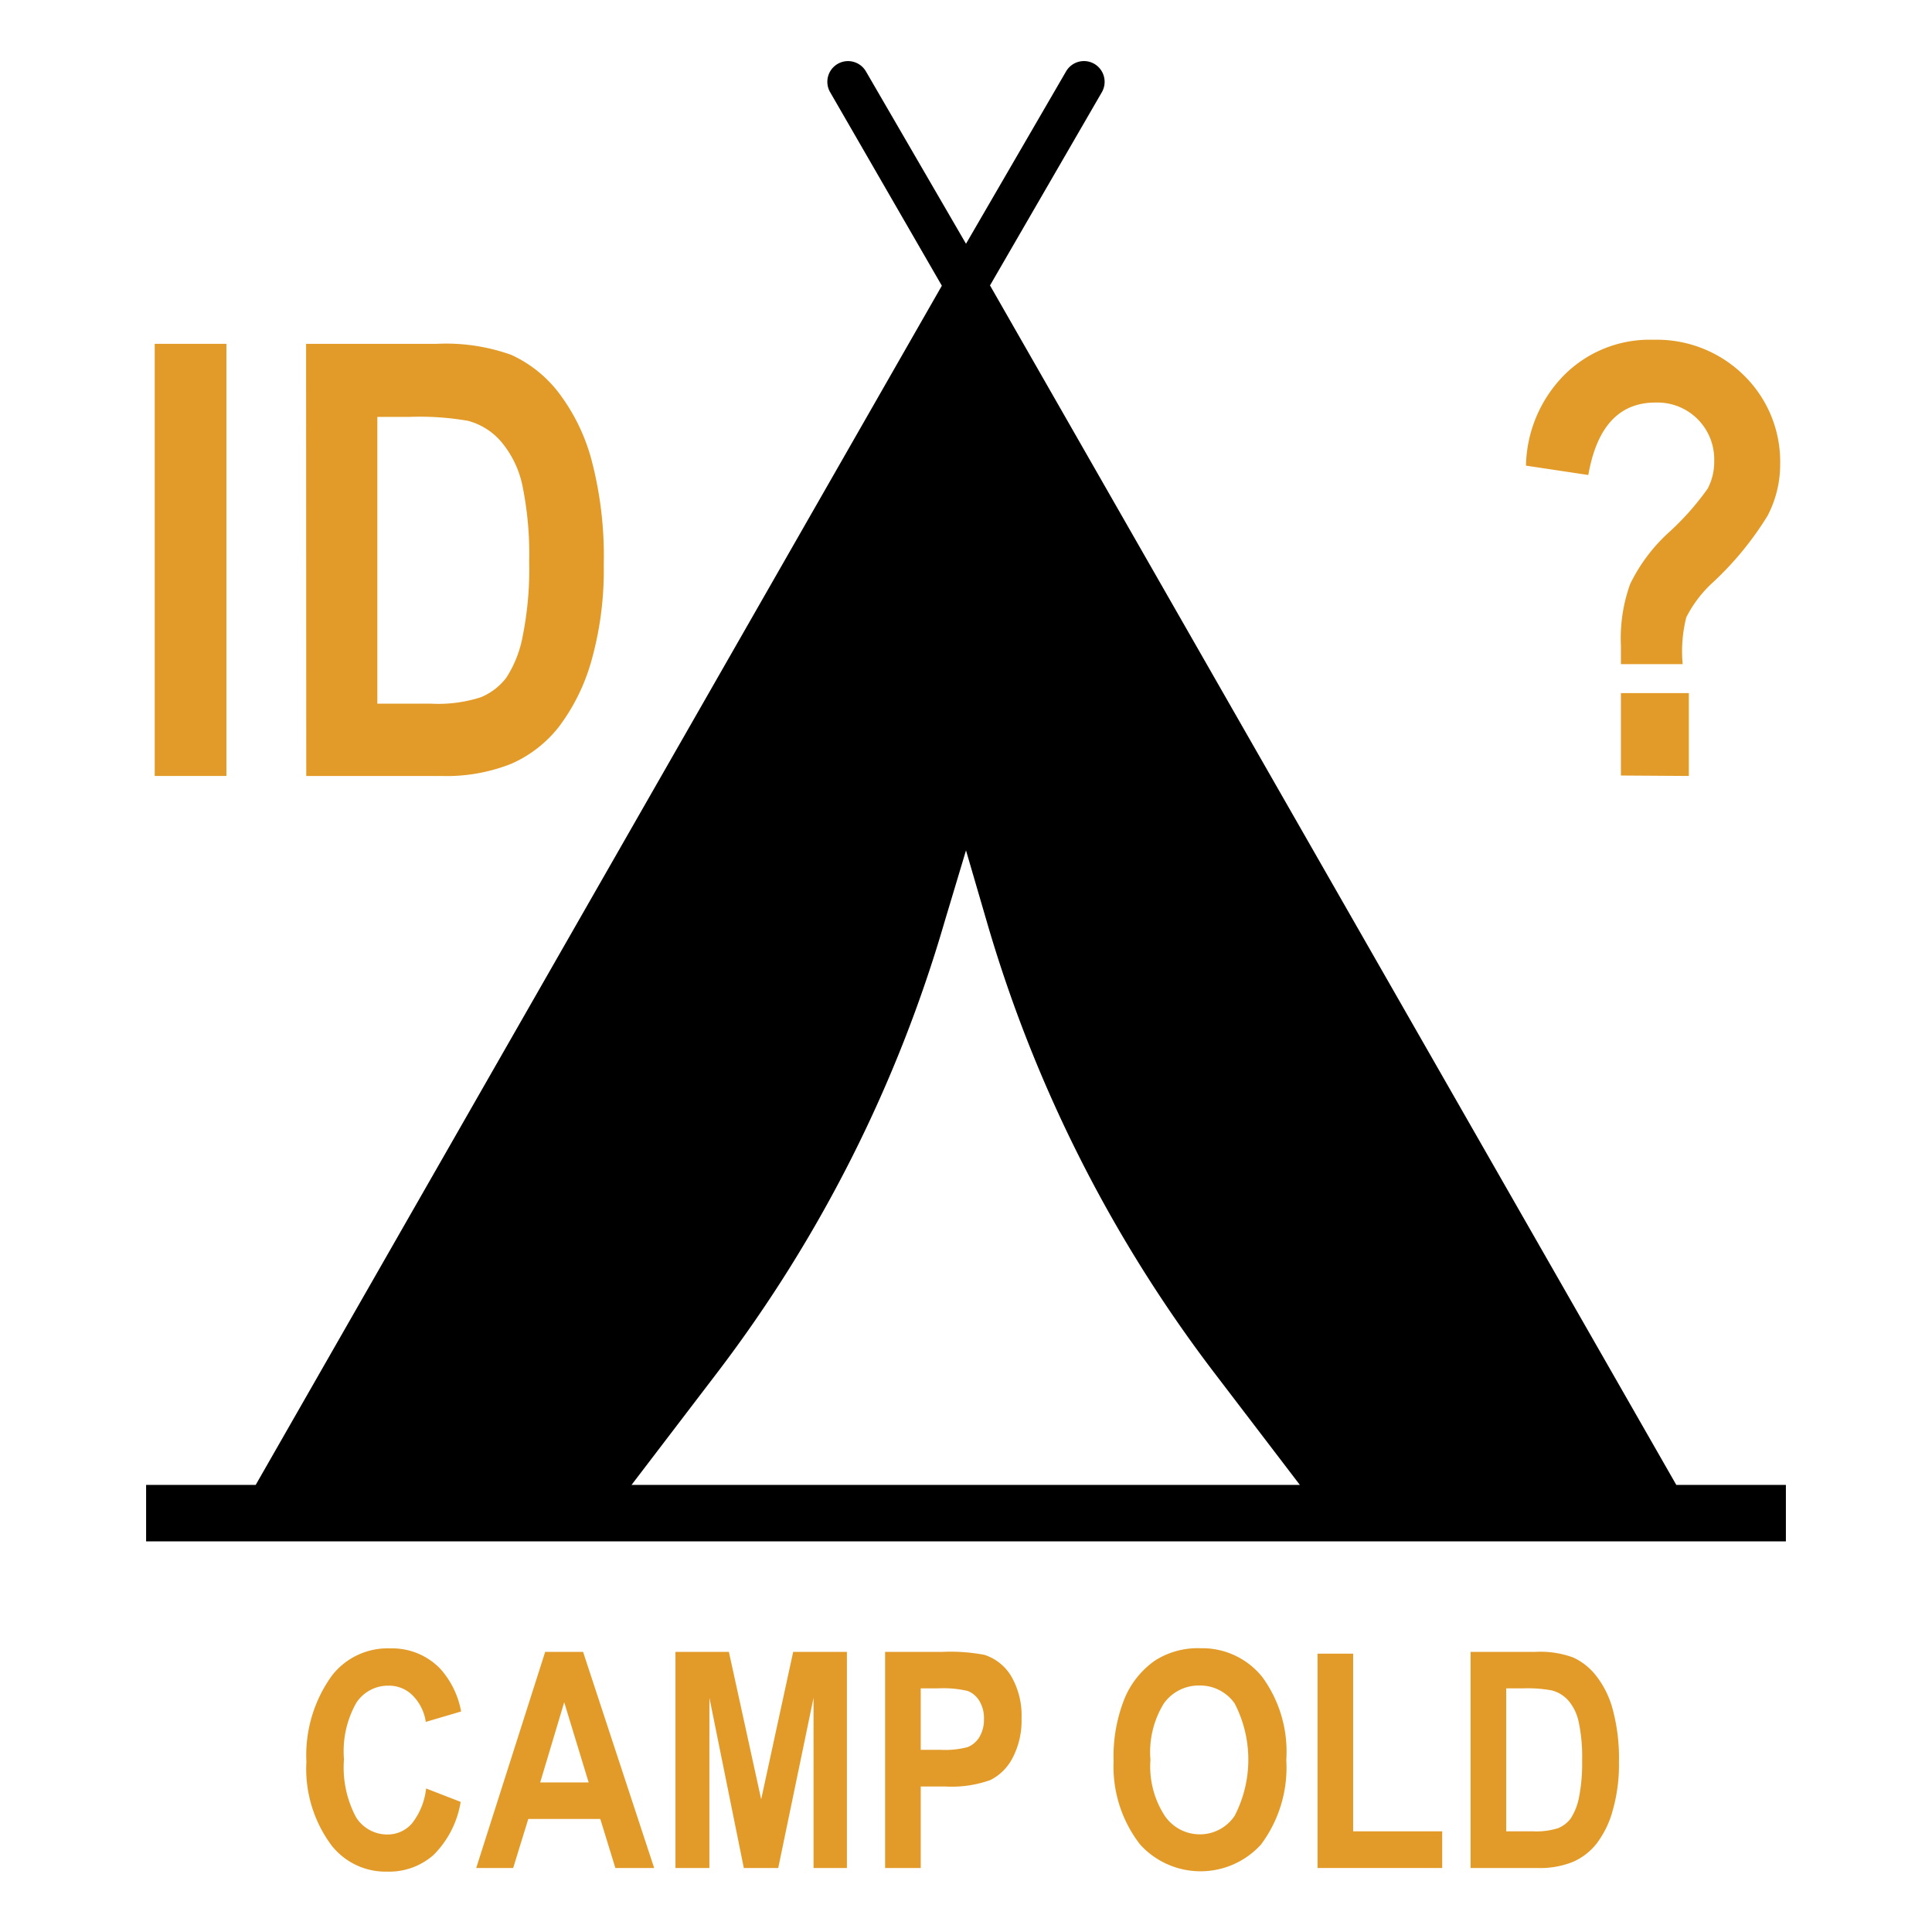 <?xml version="1.0" encoding="UTF-8" standalone="no"?>
<svg
   id="Layer_1"
   data-name="Layer 1"
   width="128"
   height="128"
   viewBox="0 0 128 128"
   version="1.1"
   sodipodi:docname="Camp unidentified (old).svg"
   inkscape:version="1.3.2 (091e20e, 2023-11-25, custom)"
   xmlns:inkscape="http://www.inkscape.org/namespaces/inkscape"
   xmlns:sodipodi="http://sodipodi.sourceforge.net/DTD/sodipodi-0.dtd"
   xmlns="http://www.w3.org/2000/svg"
   xmlns:svg="http://www.w3.org/2000/svg">
  <sodipodi:namedview
     id="namedview11"
     pagecolor="#ffffff"
     bordercolor="#000000"
     borderopacity="0.25"
     inkscape:showpageshadow="2"
     inkscape:pageopacity="0.0"
     inkscape:pagecheckerboard="0"
     inkscape:deskcolor="#d1d1d1"
     inkscape:zoom="9.1640625"
     inkscape:cx="63.945439"
     inkscape:cy="64"
     inkscape:window-width="3440"
     inkscape:window-height="1369"
     inkscape:window-x="-8"
     inkscape:window-y="-8"
     inkscape:window-maximized="1"
     inkscape:current-layer="Layer_1" />
  <defs
     id="defs1">
    <style
       id="style1">.cls-1{fill:#61ce63;}</style>
  </defs>
  <title
     id="title1">Artboard 6</title>
  <path
     d="M111.06,98.38,65.59,18.91,73,6.11a1.38,1.38,0,0,0-.5-1.88,1.37,1.37,0,0,0-1.87.5L64,16.15v0l0,0L57.37,4.73A1.37,1.37,0,1,0,55,6.11l7.4,12.82L16.94,98.38H9.68v3.74H118.32V98.38Zm-69.22,0,5.74-7.52a91.29,91.29,0,0,0,15-29.79L64,56.34l1.38,4.73a91.29,91.29,0,0,0,15,29.79l5.74,7.52Z"
     id="path1" />
  <path
     class="cls-1"
     d="M10.25,51.41V22.78H15V51.41Z"
     id="path2"
     style="fill:#e29b29;fill-opacity:1" />
  <path
     class="cls-1"
     d="M20.28,22.78h8.65a12.81,12.81,0,0,1,4.94.73A8.28,8.28,0,0,1,37,26a12.83,12.83,0,0,1,2.2,4.51,25,25,0,0,1,.8,6.9,22.13,22.13,0,0,1-.84,6.45A13.16,13.16,0,0,1,37,48.19a8.22,8.22,0,0,1-3.12,2.41,11.62,11.62,0,0,1-4.69.81h-8.9ZM25,27.62v19h3.56a9.2,9.2,0,0,0,3.31-.43,4.07,4.07,0,0,0,1.68-1.3,7.6,7.6,0,0,0,1.08-2.74,22.63,22.63,0,0,0,.43-4.94,22.62,22.62,0,0,0-.44-5,6.61,6.61,0,0,0-1.37-2.89A4.36,4.36,0,0,0,31,27.88a18.61,18.61,0,0,0-3.85-.26Z"
     id="path3"
     style="fill:#e29b29;fill-opacity:1" />
  <path
     class="cls-1"
     d="M111.48,44h-4.09V42.78A10.6,10.6,0,0,1,108,38.7a11.24,11.24,0,0,1,2.58-3.44,18,18,0,0,0,2.56-2.89,3.79,3.79,0,0,0,.43-1.82,3.76,3.76,0,0,0-3.89-3.88q-3.61,0-4.45,4.8l-4.13-.62a8.78,8.78,0,0,1,2.53-6,8,8,0,0,1,5.91-2.34,8.22,8.22,0,0,1,6,2.36,8,8,0,0,1,2.4,5.9,7.29,7.29,0,0,1-.84,3.41,21.09,21.09,0,0,1-3.61,4.4,8.07,8.07,0,0,0-1.77,2.32A9.29,9.29,0,0,0,111.48,44Zm-4.09,7.38V45.92h4.5v5.49Z"
     id="path4"
     style="fill:#e29b29;fill-opacity:1" />
  <path
     class="cls-1"
     d="M28.23,118.49l2.29.89a6.41,6.41,0,0,1-1.79,3.51A4.44,4.44,0,0,1,25.66,124a4.55,4.55,0,0,1-3.72-1.77,8.49,8.49,0,0,1-1.64-5.51A9,9,0,0,1,22,111a4.67,4.67,0,0,1,3.86-1.79,4.42,4.42,0,0,1,3.3,1.34,5.78,5.78,0,0,1,1.39,2.84l-2.34.69a3.12,3.12,0,0,0-.9-1.78,2.2,2.2,0,0,0-1.58-.62,2.51,2.51,0,0,0-2.12,1.13,6.49,6.49,0,0,0-.82,3.74,7,7,0,0,0,.8,3.85,2.44,2.44,0,0,0,2.08,1.14,2.13,2.13,0,0,0,1.62-.73A4.52,4.52,0,0,0,28.23,118.49Z"
     id="path5"
     style="fill:#e29b29;fill-opacity:1" />
  <path
     class="cls-1"
     d="M43.34,123.76H40.77l-1-3.25H35l-1,3.25H31.55l4.57-14.32h2.51ZM39,118.09l-1.62-5.31-1.59,5.31Z"
     id="path6"
     style="fill:#e29b29;fill-opacity:1" />
  <path
     class="cls-1"
     d="M44.75,123.76V109.44h3.54l2.14,9.77,2.12-9.77h3.56v14.32H53.9V112.48l-2.34,11.28H49.28L47,112.48v11.28Z"
     id="path7"
     style="fill:#e29b29;fill-opacity:1" />
  <path
     class="cls-1"
     d="M58.64,123.76V109.44h3.81a12.05,12.05,0,0,1,2.78.2A3.24,3.24,0,0,1,67,111.06a5.19,5.19,0,0,1,.68,2.79,5.3,5.3,0,0,1-.59,2.61,3.36,3.36,0,0,1-1.47,1.47,7.59,7.59,0,0,1-3,.43H61v5.4ZM61,111.86v4.07h1.32a5.82,5.82,0,0,0,1.79-.18,1.63,1.63,0,0,0,.78-.67,2.24,2.24,0,0,0,.3-1.19,2.2,2.2,0,0,0-.31-1.21,1.59,1.59,0,0,0-.77-.65,7.11,7.11,0,0,0-2-.17Z"
     id="path8"
     style="fill:#e29b29;fill-opacity:1" />
  <path
     class="cls-1"
     d="M73.78,116.69a10.29,10.29,0,0,1,.75-4.22,5.77,5.77,0,0,1,2-2.46,5.25,5.25,0,0,1,3-.81,5.09,5.09,0,0,1,4.11,1.92,8.38,8.38,0,0,1,1.58,5.48,8.52,8.52,0,0,1-1.68,5.61,5.41,5.41,0,0,1-8,0A8.41,8.41,0,0,1,73.78,116.69Zm2.44-.1a6,6,0,0,0,.94,3.7,2.81,2.81,0,0,0,2.33,1.24,2.77,2.77,0,0,0,2.31-1.23,8.1,8.1,0,0,0,0-7.44,2.79,2.79,0,0,0-2.34-1.19,2.83,2.83,0,0,0-2.36,1.2A6.14,6.14,0,0,0,76.22,116.59Z"
     id="path9"
     style="fill:#e29b29;fill-opacity:1" />
  <path
     class="cls-1"
     d="M87.29,123.76v-14.2h2.36v11.77h5.9v2.43Z"
     id="path10"
     style="fill:#e29b29;fill-opacity:1" />
  <path
     class="cls-1"
     d="M97.43,109.44h4.32a6.28,6.28,0,0,1,2.47.37,4.07,4.07,0,0,1,1.54,1.23,6.2,6.2,0,0,1,1.1,2.26,12.45,12.45,0,0,1,.4,3.44,11.05,11.05,0,0,1-.42,3.23,6.36,6.36,0,0,1-1.06,2.17,4.07,4.07,0,0,1-1.56,1.21,5.78,5.78,0,0,1-2.34.41H97.43Zm2.36,2.42v9.47h1.78a4.79,4.79,0,0,0,1.66-.21,2,2,0,0,0,.84-.65,4,4,0,0,0,.54-1.37,11.69,11.69,0,0,0,.21-2.47,11.12,11.12,0,0,0-.22-2.51,3.22,3.22,0,0,0-.68-1.44,2.19,2.19,0,0,0-1.13-.69,8.87,8.87,0,0,0-1.92-.13Z"
     id="path11"
     style="fill:#e29b29;fill-opacity:1" />
</svg>
